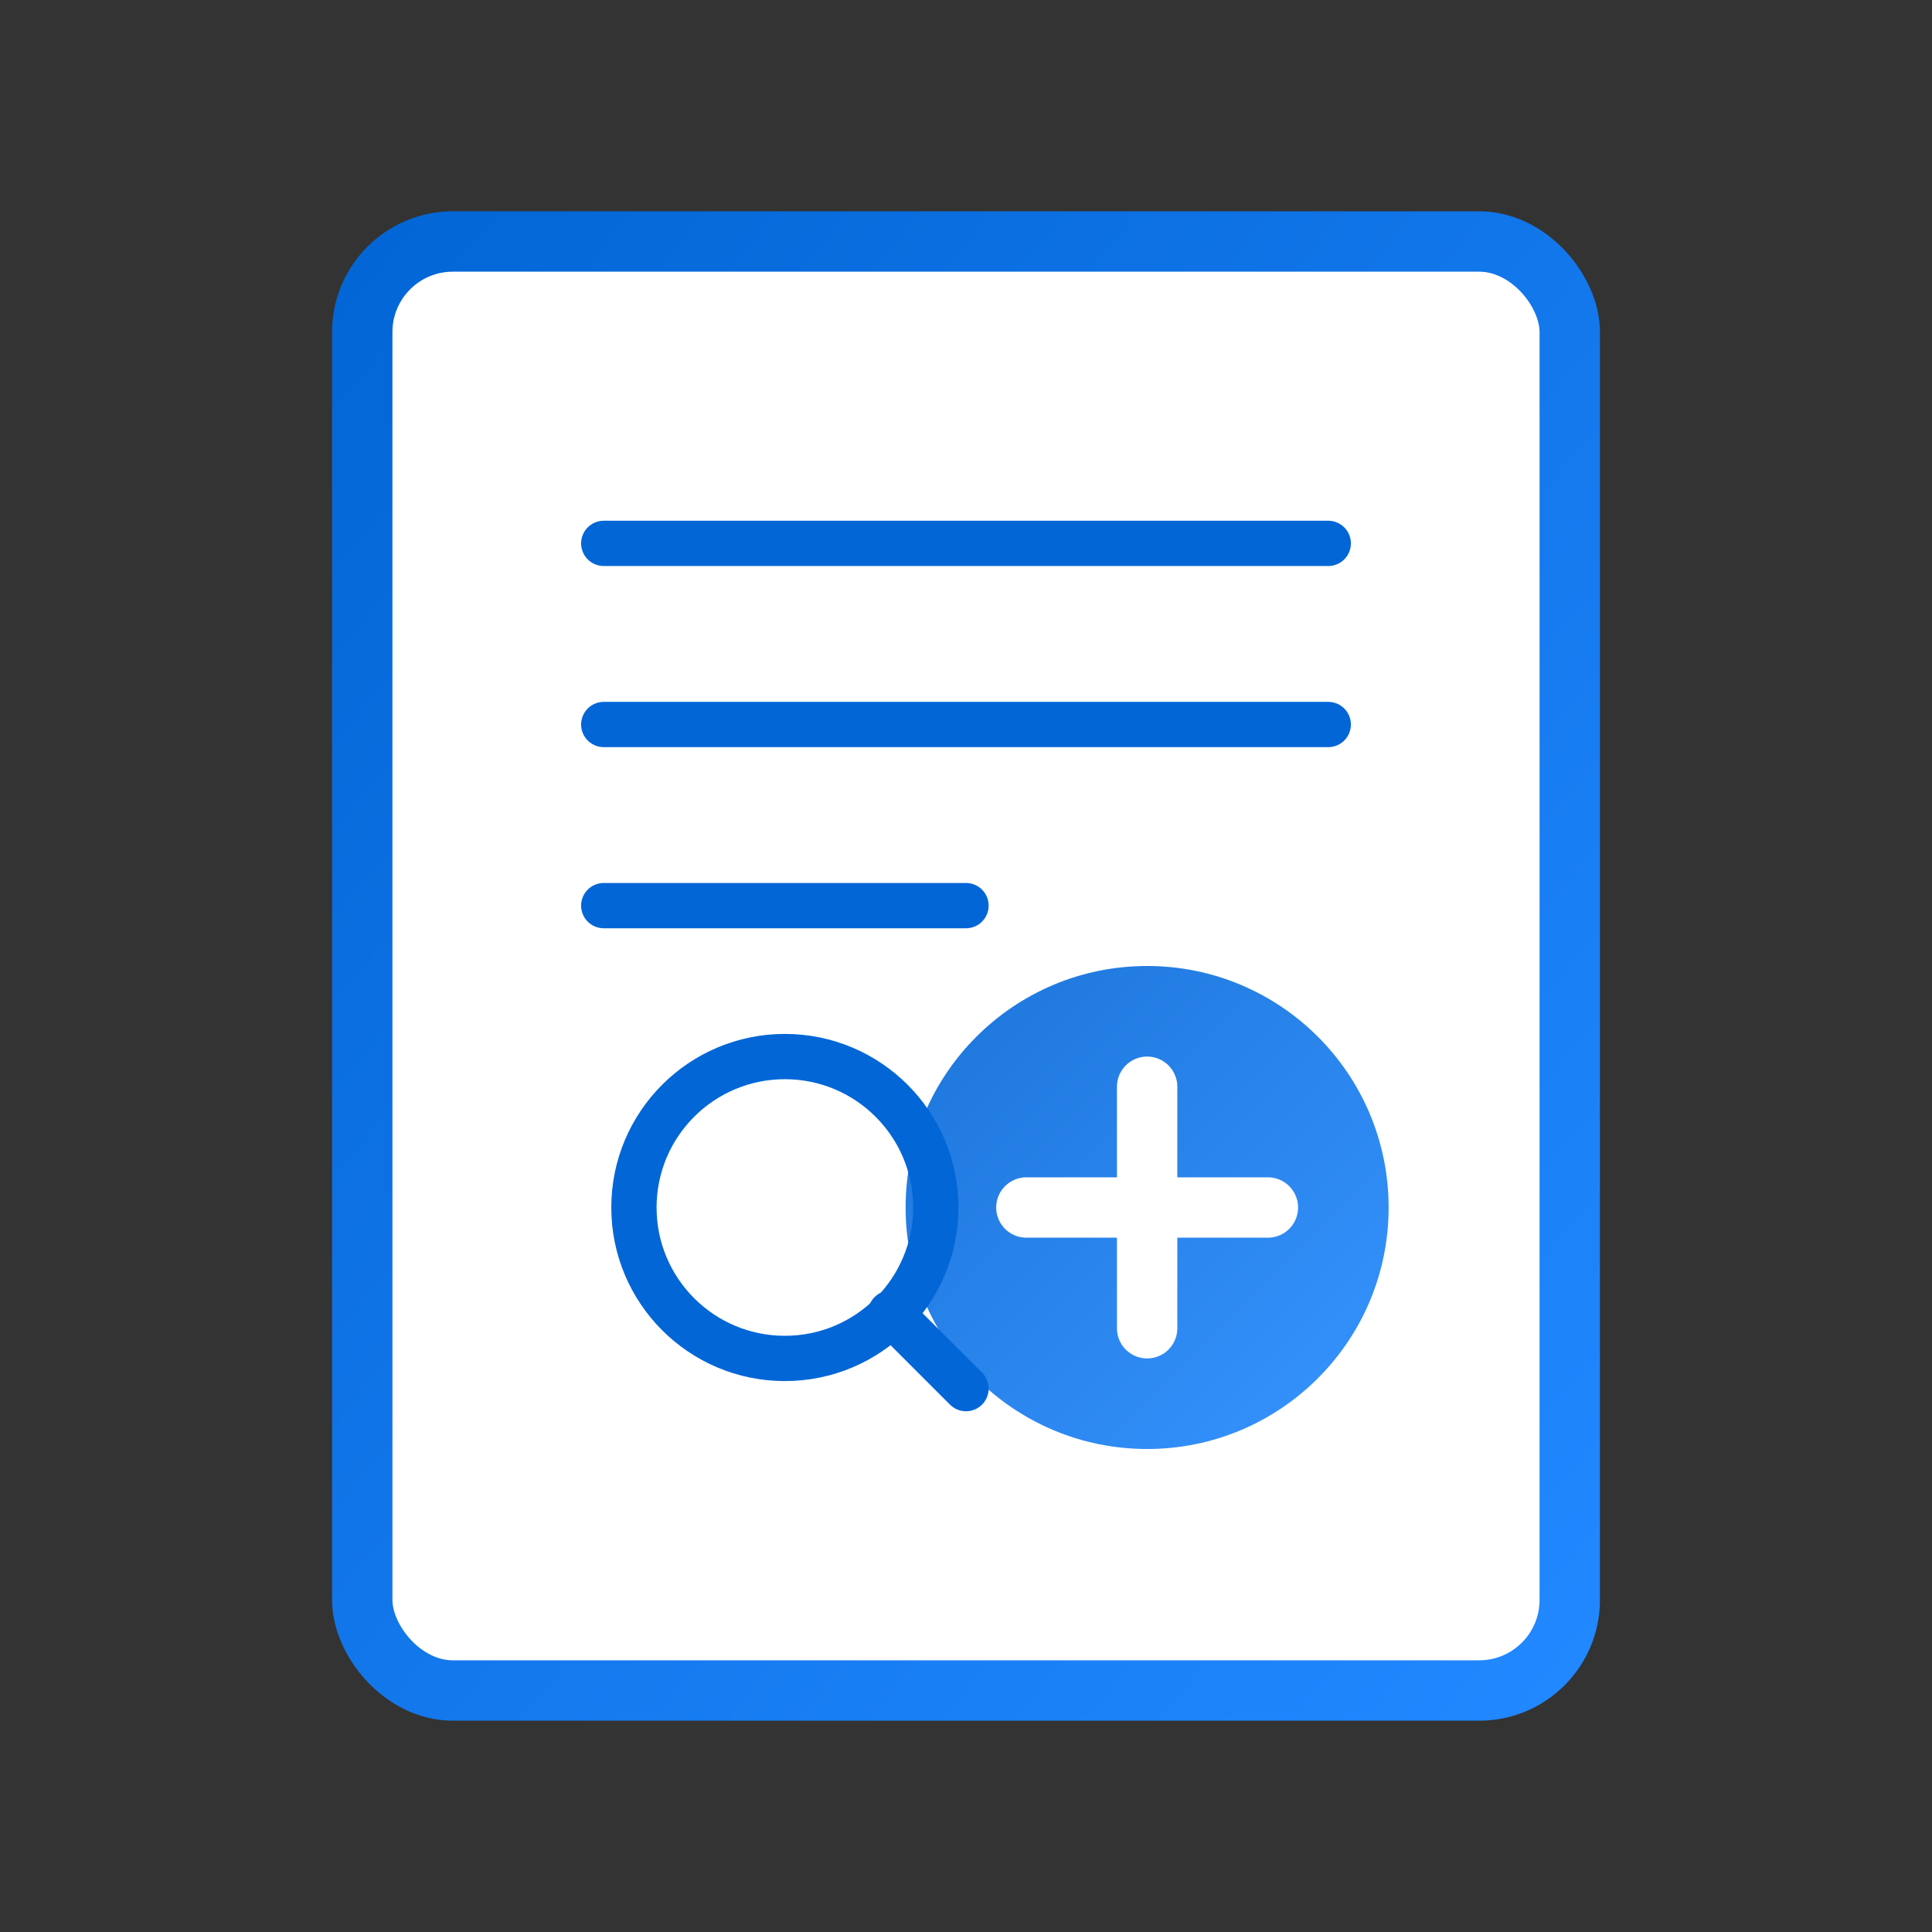 <svg xmlns="http://www.w3.org/2000/svg" viewBox="0 0 512 512" width="100%" height="100%">
  <rect x="0" y="0" width="512" height="512" fill="#333333" stroke="none"/>
  <!-- 背景 -->
  <defs>
    <linearGradient id="bg-gradient" x1="0%" y1="0%" x2="100%" y2="100%">
      <stop offset="0%" stop-color="#0366d6" />
      <stop offset="100%" stop-color="#2188ff" />
    </linearGradient>
  </defs>
  
  <!-- 主体形状 - 文档/医疗记录形状 -->
  <rect x="96" y="64" width="320" height="384" rx="24" ry="24" fill="white" stroke="url(#bg-gradient)" stroke-width="16"/>
  
  <!-- 文本线条 -->
  <line x1="160" y1="144" x2="352" y2="144" stroke="#0366d6" stroke-width="12" stroke-linecap="round"/>
  <line x1="160" y1="192" x2="352" y2="192" stroke="#0366d6" stroke-width="12" stroke-linecap="round"/>
  <line x1="160" y1="240" x2="256" y2="240" stroke="#0366d6" stroke-width="12" stroke-linecap="round"/>
  
  <!-- 医疗十字/加号 -->
  <circle cx="304" cy="320" r="64" fill="url(#bg-gradient)" opacity="0.9"/>
  <path d="M304 288 L304 352 M272 320 L336 320" stroke="white" stroke-width="16" stroke-linecap="round"/>
  
  <!-- 放大镜元素 - 代表检测/分析 -->
  <circle cx="208" cy="320" r="40" fill="none" stroke="#0366d6" stroke-width="12"/>
  <line x1="236" y1="348" x2="256" y2="368" stroke="#0366d6" stroke-width="12" stroke-linecap="round"/>
</svg>